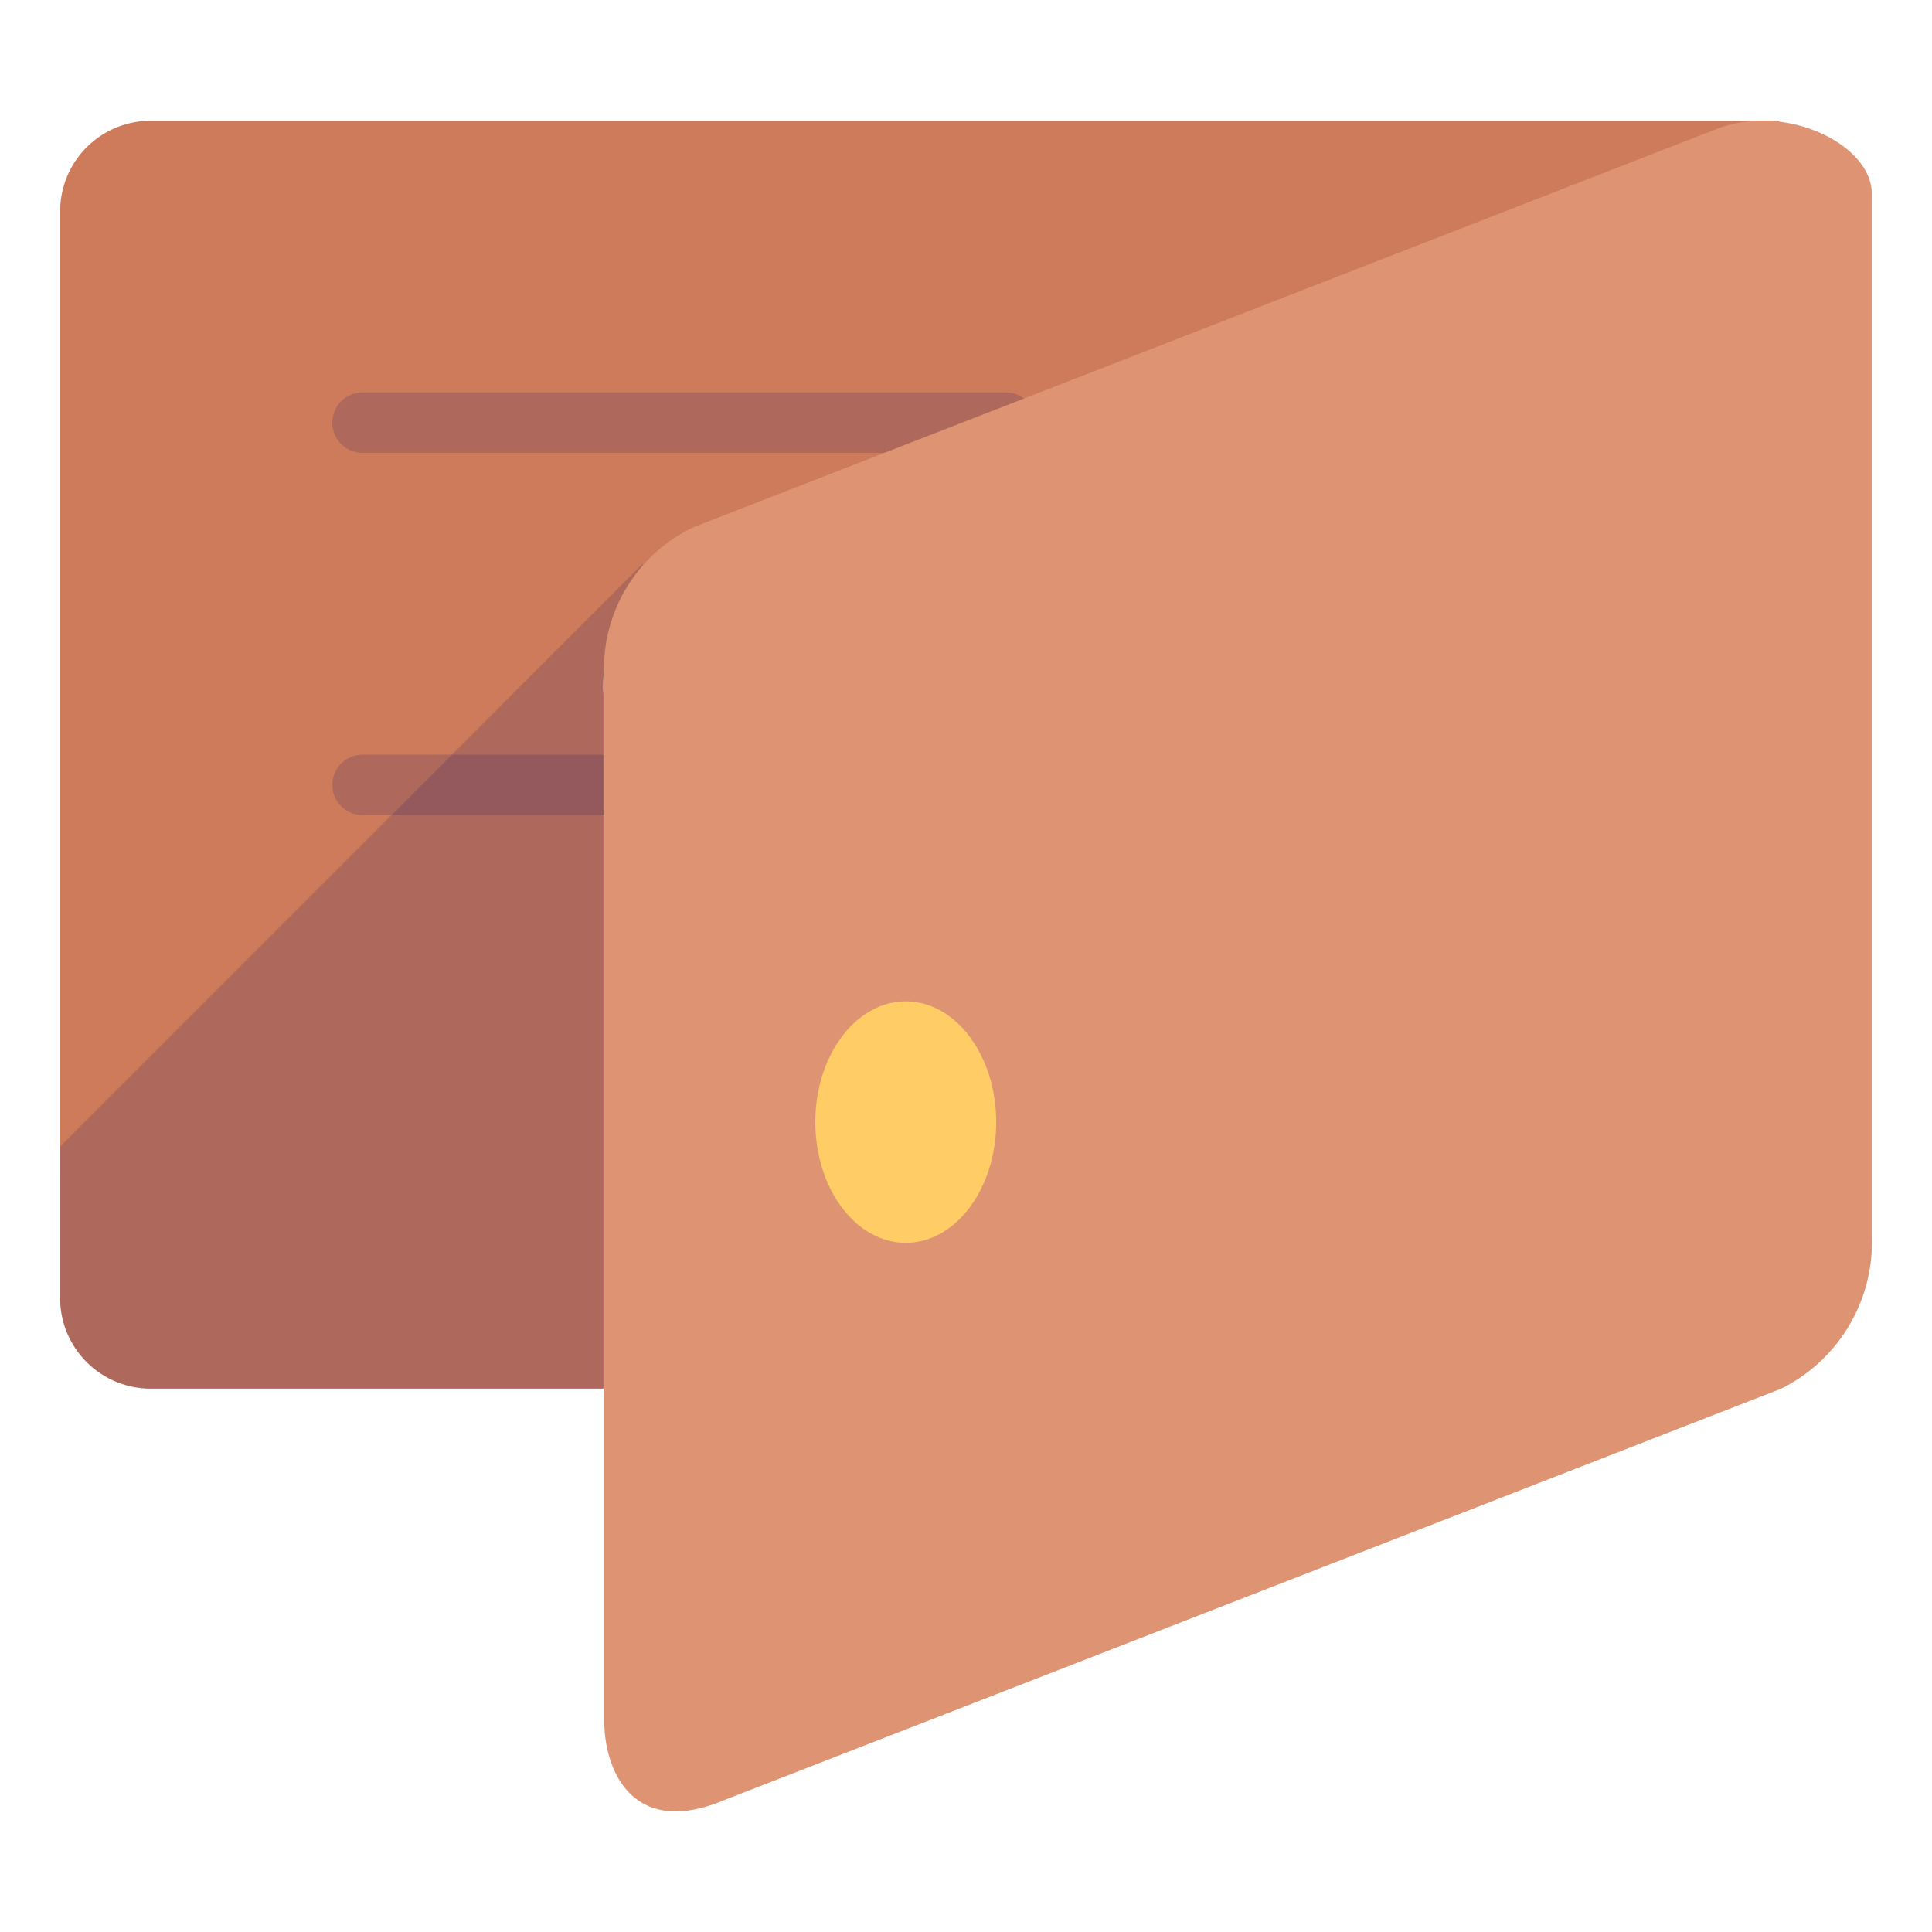 <svg xmlns="http://www.w3.org/2000/svg" viewBox="0 0 64 64" aria-labelledby="title"
aria-describedby="desc" role="img" xmlns:xlink="http://www.w3.org/1999/xlink">
  <title>Wallet</title>
  <desc>A flat styled icon from Orion Icon Library.</desc>
  <path data-name="layer3"
  d="M58.938 4H4.992a3 3 0 0 0-3 3v36a3 3 0 0 0 3 3h15V23.007a5.175 5.175 0 0 1 3-5L56.946 4.795a4.342 4.342 0 0 1 1.992-.195z"
  fill="#cd7b5a"></path>
  <path data-name="opacity" d="M33.318 15H12.009a1 1 0 0 1 0-2h21.308a1 1 0 1 1 0 2zM20.009 27h-8a1 1 0 0 1 0-2h8a1 1 0 1 1 0 2z"
  fill="#000064" opacity=".15"></path>
  <path data-name="opacity" d="M1.991 43a3 3 0 0 0 3 3h15V23.007a5.559 5.559 0 0 1 1.563-4.045l-.274-.274-19.288 19.29z"
  fill="#000064" opacity=".15"></path>
  <path data-name="layer2" d="M62.009 41a5.423 5.423 0 0 1-3 5l-35 13.624c-3.032 1.284-3.991-.959-3.991-2.614V22.445a5.171 5.171 0 0 1 3-5L56.966 4.234c2.231-.8 5.043.547 5.043 2.2z"
  fill="#de9372"></path>
  <ellipse data-name="layer1" cx="30.004" cy="37.17" rx="2.996" ry="4"
  fill="#fc6"></ellipse>
</svg>